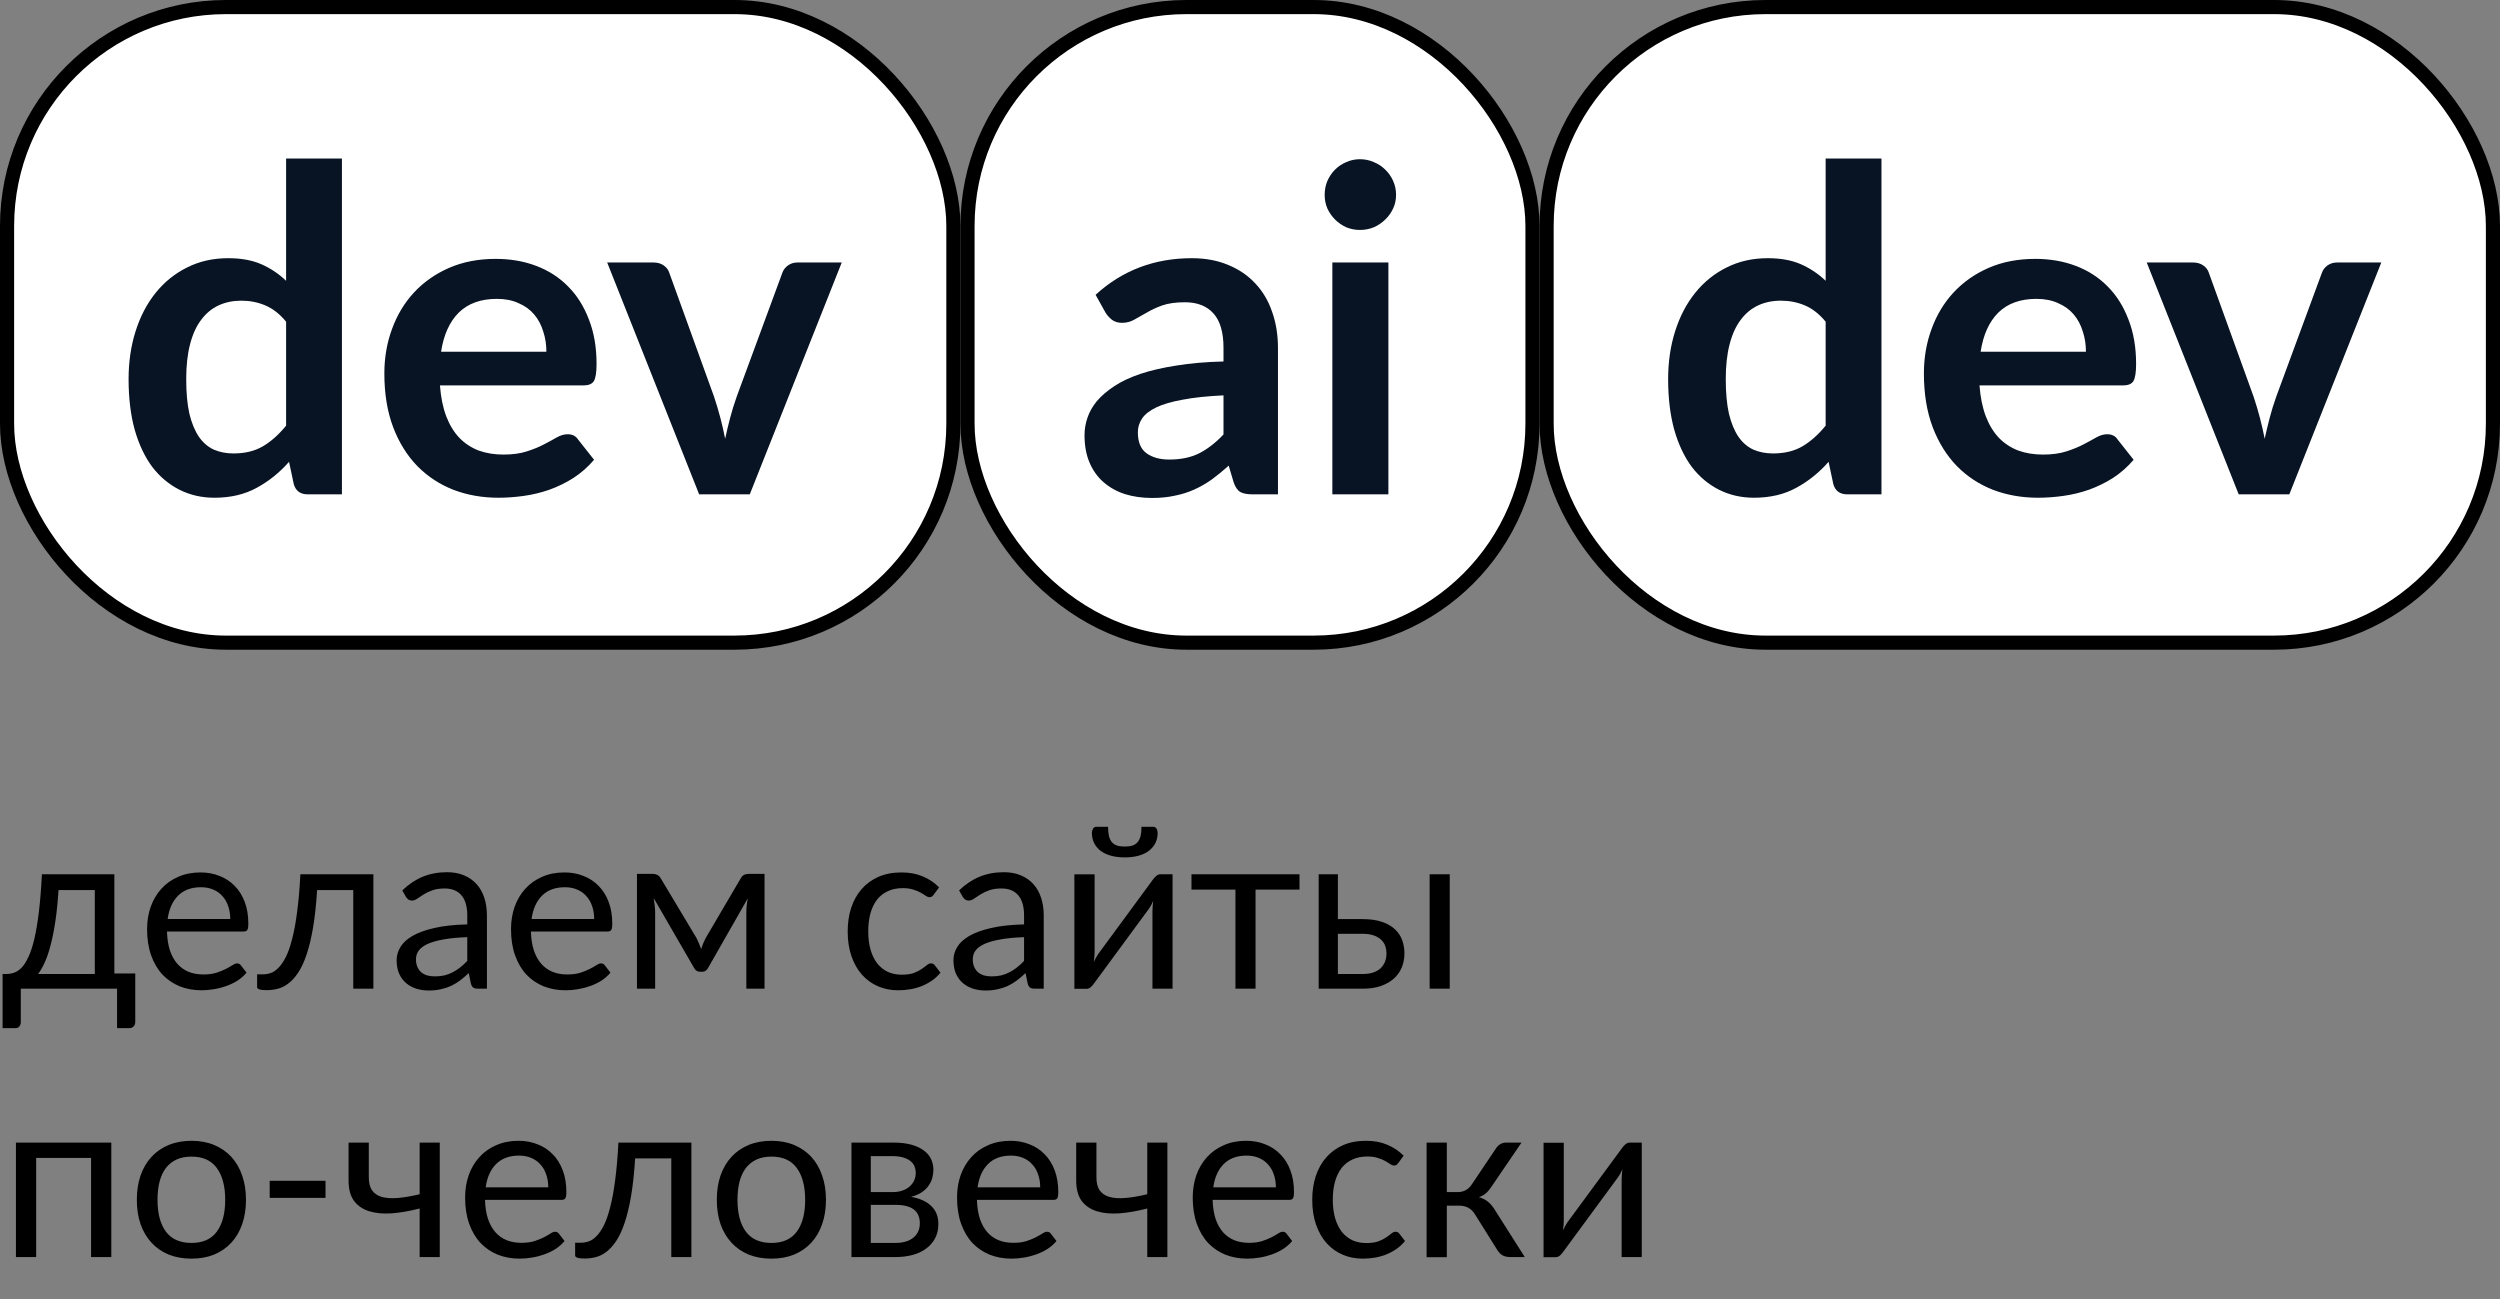 <svg width="177" height="92" viewBox="0 0 177 92" fill="none" xmlns="http://www.w3.org/2000/svg">
<rect x="0" y="0" width="177" height="92" fill="#808080" stroke="none"/>
<rect x="0.5" y="0.5" width="67" height="45" rx="15.5" fill="white"/>
<path d="M20.256 22.776C19.808 22.232 19.317 21.848 18.784 21.624C18.261 21.4 17.696 21.288 17.088 21.288C16.491 21.288 15.952 21.4 15.472 21.624C14.992 21.848 14.581 22.189 14.24 22.648C13.899 23.096 13.637 23.672 13.456 24.376C13.275 25.069 13.184 25.891 13.184 26.84C13.184 27.8 13.259 28.616 13.408 29.288C13.568 29.949 13.792 30.493 14.08 30.92C14.368 31.336 14.72 31.64 15.136 31.832C15.552 32.013 16.016 32.104 16.528 32.104C17.349 32.104 18.048 31.933 18.624 31.592C19.2 31.251 19.744 30.765 20.256 30.136V22.776ZM24.208 11.224V35H21.792C21.269 35 20.939 34.76 20.8 34.28L20.464 32.696C19.803 33.453 19.04 34.067 18.176 34.536C17.323 35.005 16.325 35.24 15.184 35.24C14.288 35.24 13.467 35.053 12.72 34.68C11.973 34.307 11.328 33.768 10.784 33.064C10.251 32.349 9.835 31.469 9.536 30.424C9.248 29.379 9.104 28.184 9.104 26.84C9.104 25.624 9.269 24.493 9.6 23.448C9.931 22.403 10.405 21.496 11.024 20.728C11.643 19.96 12.384 19.363 13.248 18.936C14.112 18.499 15.083 18.28 16.16 18.28C17.077 18.28 17.861 18.424 18.512 18.712C19.163 19 19.744 19.389 20.256 19.88V11.224H24.208ZM38.684 24.904C38.684 24.392 38.61 23.912 38.46 23.464C38.322 23.005 38.108 22.605 37.82 22.264C37.532 21.923 37.164 21.656 36.716 21.464C36.279 21.261 35.767 21.16 35.18 21.16C34.039 21.16 33.138 21.485 32.476 22.136C31.826 22.787 31.41 23.709 31.228 24.904H38.684ZM31.148 27.288C31.212 28.131 31.362 28.861 31.596 29.48C31.831 30.088 32.14 30.595 32.524 31C32.908 31.395 33.362 31.693 33.884 31.896C34.418 32.088 35.004 32.184 35.644 32.184C36.284 32.184 36.834 32.109 37.292 31.96C37.762 31.811 38.167 31.645 38.508 31.464C38.86 31.283 39.164 31.117 39.42 30.968C39.687 30.819 39.943 30.744 40.188 30.744C40.519 30.744 40.764 30.867 40.924 31.112L42.06 32.552C41.623 33.064 41.132 33.496 40.588 33.848C40.044 34.189 39.474 34.467 38.876 34.68C38.29 34.883 37.687 35.027 37.068 35.112C36.46 35.197 35.868 35.24 35.292 35.24C34.151 35.24 33.09 35.053 32.108 34.68C31.127 34.296 30.274 33.736 29.548 33C28.823 32.253 28.252 31.336 27.836 30.248C27.42 29.149 27.212 27.88 27.212 26.44C27.212 25.32 27.394 24.269 27.756 23.288C28.119 22.296 28.636 21.437 29.308 20.712C29.991 19.976 30.818 19.395 31.788 18.968C32.77 18.541 33.874 18.328 35.1 18.328C36.135 18.328 37.09 18.493 37.964 18.824C38.839 19.155 39.591 19.64 40.22 20.28C40.85 20.909 41.34 21.688 41.692 22.616C42.055 23.533 42.236 24.584 42.236 25.768C42.236 26.365 42.172 26.771 42.044 26.984C41.916 27.187 41.671 27.288 41.308 27.288H31.148ZM59.596 18.584L53.084 35H49.5L42.988 18.584H46.252C46.55 18.584 46.796 18.653 46.988 18.792C47.19 18.931 47.324 19.107 47.388 19.32L50.556 28.088C50.726 28.6 50.876 29.101 51.004 29.592C51.132 30.083 51.244 30.573 51.34 31.064C51.446 30.573 51.564 30.083 51.692 29.592C51.82 29.101 51.974 28.6 52.156 28.088L55.388 19.32C55.462 19.107 55.596 18.931 55.788 18.792C55.98 18.653 56.209 18.584 56.476 18.584H59.596Z" fill="#081423"/>
<rect x="0.5" y="0.5" width="67" height="45" rx="15.5" stroke="black"/>
<rect x="68.5" y="0.5" width="40" height="45" rx="15.5" fill="white"/>
<path d="M86.624 27.992C85.483 28.045 84.523 28.147 83.744 28.296C82.965 28.435 82.341 28.616 81.872 28.84C81.403 29.064 81.067 29.325 80.864 29.624C80.661 29.923 80.56 30.248 80.56 30.6C80.56 31.293 80.763 31.789 81.168 32.088C81.584 32.387 82.123 32.536 82.784 32.536C83.595 32.536 84.293 32.392 84.88 32.104C85.477 31.805 86.059 31.357 86.624 30.76V27.992ZM77.568 20.872C79.456 19.144 81.728 18.28 84.384 18.28C85.344 18.28 86.203 18.44 86.96 18.76C87.717 19.069 88.357 19.507 88.88 20.072C89.403 20.627 89.797 21.293 90.064 22.072C90.341 22.851 90.48 23.704 90.48 24.632V35H88.688C88.315 35 88.027 34.947 87.824 34.84C87.621 34.723 87.461 34.493 87.344 34.152L86.992 32.968C86.576 33.341 86.171 33.672 85.776 33.96C85.381 34.237 84.971 34.472 84.544 34.664C84.117 34.856 83.659 35 83.168 35.096C82.688 35.203 82.155 35.256 81.568 35.256C80.875 35.256 80.235 35.165 79.648 34.984C79.061 34.792 78.555 34.509 78.128 34.136C77.701 33.763 77.371 33.299 77.136 32.744C76.901 32.189 76.784 31.544 76.784 30.808C76.784 30.392 76.853 29.981 76.992 29.576C77.131 29.16 77.355 28.765 77.664 28.392C77.984 28.019 78.395 27.667 78.896 27.336C79.397 27.005 80.011 26.717 80.736 26.472C81.472 26.227 82.325 26.029 83.296 25.88C84.267 25.72 85.376 25.624 86.624 25.592V24.632C86.624 23.533 86.389 22.723 85.92 22.2C85.451 21.667 84.773 21.4 83.888 21.4C83.248 21.4 82.715 21.475 82.288 21.624C81.872 21.773 81.504 21.944 81.184 22.136C80.864 22.317 80.571 22.483 80.304 22.632C80.048 22.781 79.76 22.856 79.44 22.856C79.163 22.856 78.928 22.787 78.736 22.648C78.544 22.499 78.389 22.328 78.272 22.136L77.568 20.872ZM98.298 18.584V35H94.33V18.584H98.298ZM98.842 13.8C98.842 14.141 98.773 14.461 98.634 14.76C98.495 15.059 98.309 15.32 98.074 15.544C97.85 15.768 97.583 15.949 97.274 16.088C96.965 16.216 96.634 16.28 96.282 16.28C95.941 16.28 95.615 16.216 95.306 16.088C95.007 15.949 94.746 15.768 94.522 15.544C94.298 15.32 94.117 15.059 93.978 14.76C93.85 14.461 93.786 14.141 93.786 13.8C93.786 13.448 93.85 13.117 93.978 12.808C94.117 12.499 94.298 12.232 94.522 12.008C94.746 11.784 95.007 11.608 95.306 11.48C95.615 11.341 95.941 11.272 96.282 11.272C96.634 11.272 96.965 11.341 97.274 11.48C97.583 11.608 97.85 11.784 98.074 12.008C98.309 12.232 98.495 12.499 98.634 12.808C98.773 13.117 98.842 13.448 98.842 13.8Z" fill="#081423"/>
<rect x="68.5" y="0.5" width="40" height="45" rx="15.5" stroke="black"/>
<rect x="109.5" y="0.5" width="67" height="45" rx="15.5" fill="white"/>
<path d="M129.256 22.776C128.808 22.232 128.317 21.848 127.784 21.624C127.261 21.4 126.696 21.288 126.088 21.288C125.491 21.288 124.952 21.4 124.472 21.624C123.992 21.848 123.581 22.189 123.24 22.648C122.899 23.096 122.637 23.672 122.456 24.376C122.275 25.069 122.184 25.891 122.184 26.84C122.184 27.8 122.259 28.616 122.408 29.288C122.568 29.949 122.792 30.493 123.08 30.92C123.368 31.336 123.72 31.64 124.136 31.832C124.552 32.013 125.016 32.104 125.528 32.104C126.349 32.104 127.048 31.933 127.624 31.592C128.2 31.251 128.744 30.765 129.256 30.136V22.776ZM133.208 11.224V35H130.792C130.269 35 129.939 34.76 129.8 34.28L129.464 32.696C128.803 33.453 128.04 34.067 127.176 34.536C126.323 35.005 125.325 35.24 124.184 35.24C123.288 35.24 122.467 35.053 121.72 34.68C120.973 34.307 120.328 33.768 119.784 33.064C119.251 32.349 118.835 31.469 118.536 30.424C118.248 29.379 118.104 28.184 118.104 26.84C118.104 25.624 118.269 24.493 118.6 23.448C118.931 22.403 119.405 21.496 120.024 20.728C120.643 19.96 121.384 19.363 122.248 18.936C123.112 18.499 124.083 18.28 125.16 18.28C126.077 18.28 126.861 18.424 127.512 18.712C128.163 19 128.744 19.389 129.256 19.88V11.224H133.208ZM147.684 24.904C147.684 24.392 147.61 23.912 147.46 23.464C147.322 23.005 147.108 22.605 146.82 22.264C146.532 21.923 146.164 21.656 145.716 21.464C145.279 21.261 144.767 21.16 144.18 21.16C143.039 21.16 142.138 21.485 141.476 22.136C140.826 22.787 140.41 23.709 140.228 24.904H147.684ZM140.148 27.288C140.212 28.131 140.362 28.861 140.596 29.48C140.831 30.088 141.14 30.595 141.524 31C141.908 31.395 142.362 31.693 142.884 31.896C143.418 32.088 144.004 32.184 144.644 32.184C145.284 32.184 145.834 32.109 146.292 31.96C146.762 31.811 147.167 31.645 147.508 31.464C147.86 31.283 148.164 31.117 148.42 30.968C148.687 30.819 148.943 30.744 149.188 30.744C149.519 30.744 149.764 30.867 149.924 31.112L151.06 32.552C150.623 33.064 150.132 33.496 149.588 33.848C149.044 34.189 148.474 34.467 147.876 34.68C147.29 34.883 146.687 35.027 146.068 35.112C145.46 35.197 144.868 35.24 144.292 35.24C143.151 35.24 142.09 35.053 141.108 34.68C140.127 34.296 139.274 33.736 138.548 33C137.823 32.253 137.252 31.336 136.836 30.248C136.42 29.149 136.212 27.88 136.212 26.44C136.212 25.32 136.394 24.269 136.756 23.288C137.119 22.296 137.636 21.437 138.308 20.712C138.991 19.976 139.818 19.395 140.788 18.968C141.77 18.541 142.874 18.328 144.1 18.328C145.135 18.328 146.09 18.493 146.964 18.824C147.839 19.155 148.591 19.64 149.22 20.28C149.85 20.909 150.34 21.688 150.692 22.616C151.055 23.533 151.236 24.584 151.236 25.768C151.236 26.365 151.172 26.771 151.044 26.984C150.916 27.187 150.671 27.288 150.308 27.288H140.148ZM168.596 18.584L162.084 35H158.5L151.988 18.584H155.252C155.55 18.584 155.796 18.653 155.988 18.792C156.19 18.931 156.324 19.107 156.388 19.32L159.556 28.088C159.726 28.6 159.876 29.101 160.004 29.592C160.132 30.083 160.244 30.573 160.34 31.064C160.446 30.573 160.564 30.083 160.692 29.592C160.82 29.101 160.974 28.6 161.156 28.088L164.388 19.32C164.462 19.107 164.596 18.931 164.788 18.792C164.98 18.653 165.209 18.584 165.476 18.584H168.596Z" fill="#081423"/>
<rect x="109.5" y="0.5" width="67" height="45" rx="15.5" stroke="black"/>
<path d="M6.712 68.96V63.016H4.144C4.091 63.848 4.016 64.584 3.92 65.224C3.824 65.864 3.712 66.427 3.584 66.912C3.461 67.392 3.323 67.8 3.168 68.136C3.019 68.472 2.861 68.747 2.696 68.96H6.712ZM9.576 68.92V72.352C9.576 72.491 9.536 72.597 9.456 72.672C9.381 72.752 9.283 72.792 9.16 72.792H8.288V70H1.472V72.384C1.472 72.485 1.44 72.579 1.376 72.664C1.317 72.749 1.219 72.792 1.08 72.792H0.184V68.96H0.448C0.635 68.96 0.819 68.928 1 68.864C1.187 68.8 1.365 68.68 1.536 68.504C1.707 68.323 1.867 68.069 2.016 67.744C2.171 67.419 2.309 66.995 2.432 66.472C2.555 65.949 2.661 65.315 2.752 64.568C2.843 63.816 2.915 62.925 2.968 61.896H8.096V68.92H9.576ZM16.302 65.064C16.302 64.733 16.254 64.432 16.158 64.16C16.067 63.883 15.931 63.645 15.75 63.448C15.574 63.245 15.358 63.091 15.102 62.984C14.846 62.872 14.555 62.816 14.23 62.816C13.547 62.816 13.006 63.016 12.606 63.416C12.211 63.811 11.966 64.36 11.87 65.064H16.302ZM17.454 68.864C17.278 69.077 17.067 69.264 16.822 69.424C16.577 69.579 16.313 69.707 16.03 69.808C15.753 69.909 15.465 69.984 15.166 70.032C14.867 70.085 14.571 70.112 14.278 70.112C13.718 70.112 13.201 70.019 12.726 69.832C12.257 69.64 11.849 69.363 11.502 69C11.161 68.632 10.894 68.179 10.702 67.64C10.51 67.101 10.414 66.483 10.414 65.784C10.414 65.219 10.499 64.691 10.67 64.2C10.846 63.709 11.097 63.285 11.422 62.928C11.747 62.565 12.145 62.283 12.614 62.08C13.083 61.872 13.611 61.768 14.198 61.768C14.683 61.768 15.131 61.851 15.542 62.016C15.958 62.176 16.315 62.411 16.614 62.72C16.918 63.024 17.155 63.403 17.326 63.856C17.497 64.304 17.582 64.816 17.582 65.392C17.582 65.616 17.558 65.765 17.51 65.84C17.462 65.915 17.371 65.952 17.238 65.952H11.822C11.838 66.464 11.907 66.909 12.03 67.288C12.158 67.667 12.334 67.984 12.558 68.24C12.782 68.491 13.049 68.68 13.358 68.808C13.667 68.931 14.014 68.992 14.398 68.992C14.755 68.992 15.062 68.952 15.318 68.872C15.579 68.787 15.803 68.696 15.99 68.6C16.177 68.504 16.331 68.416 16.454 68.336C16.582 68.251 16.691 68.208 16.782 68.208C16.899 68.208 16.99 68.253 17.054 68.344L17.454 68.864ZM26.435 70H25.011V63.016H22.451C22.387 64.045 22.291 64.936 22.163 65.688C22.035 66.435 21.881 67.072 21.699 67.6C21.523 68.123 21.323 68.549 21.099 68.88C20.881 69.205 20.648 69.459 20.403 69.64C20.163 69.821 19.913 69.944 19.651 70.008C19.395 70.072 19.139 70.104 18.883 70.104C18.43 70.104 18.203 70.032 18.203 69.888V68.984H18.619C18.8 68.984 18.985 68.952 19.171 68.888C19.358 68.824 19.539 68.701 19.715 68.52C19.896 68.339 20.07 68.085 20.235 67.76C20.401 67.429 20.55 67.003 20.683 66.48C20.822 65.952 20.939 65.315 21.035 64.568C21.137 63.816 21.214 62.925 21.267 61.896H26.435V70ZM33.083 66.352C32.426 66.373 31.866 66.427 31.402 66.512C30.944 66.592 30.568 66.699 30.274 66.832C29.986 66.965 29.776 67.123 29.642 67.304C29.515 67.485 29.451 67.688 29.451 67.912C29.451 68.125 29.485 68.309 29.555 68.464C29.624 68.619 29.717 68.747 29.834 68.848C29.957 68.944 30.099 69.016 30.259 69.064C30.424 69.107 30.6 69.128 30.787 69.128C31.037 69.128 31.267 69.104 31.474 69.056C31.683 69.003 31.877 68.928 32.059 68.832C32.245 68.736 32.421 68.621 32.587 68.488C32.757 68.355 32.922 68.203 33.083 68.032V66.352ZM28.483 63.04C28.93 62.608 29.413 62.285 29.93 62.072C30.448 61.859 31.021 61.752 31.651 61.752C32.104 61.752 32.507 61.827 32.858 61.976C33.211 62.125 33.507 62.333 33.746 62.6C33.986 62.867 34.168 63.189 34.291 63.568C34.413 63.947 34.474 64.363 34.474 64.816V70H33.843C33.704 70 33.597 69.979 33.523 69.936C33.448 69.888 33.389 69.797 33.346 69.664L33.187 68.896C32.973 69.093 32.765 69.269 32.562 69.424C32.36 69.573 32.147 69.701 31.922 69.808C31.698 69.909 31.459 69.987 31.203 70.04C30.952 70.099 30.672 70.128 30.363 70.128C30.048 70.128 29.752 70.085 29.474 70C29.197 69.909 28.954 69.776 28.747 69.6C28.544 69.424 28.381 69.203 28.259 68.936C28.141 68.664 28.082 68.344 28.082 67.976C28.082 67.656 28.171 67.349 28.346 67.056C28.523 66.757 28.808 66.493 29.203 66.264C29.597 66.035 30.112 65.848 30.747 65.704C31.381 65.555 32.16 65.469 33.083 65.448V64.816C33.083 64.187 32.947 63.712 32.675 63.392C32.403 63.067 32.005 62.904 31.483 62.904C31.131 62.904 30.834 62.949 30.595 63.04C30.36 63.125 30.154 63.224 29.979 63.336C29.808 63.443 29.659 63.541 29.53 63.632C29.408 63.717 29.285 63.76 29.163 63.76C29.067 63.76 28.984 63.736 28.915 63.688C28.845 63.635 28.787 63.571 28.738 63.496L28.483 63.04ZM42.068 65.064C42.068 64.733 42.02 64.432 41.924 64.16C41.833 63.883 41.697 63.645 41.516 63.448C41.34 63.245 41.124 63.091 40.868 62.984C40.612 62.872 40.321 62.816 39.996 62.816C39.313 62.816 38.772 63.016 38.372 63.416C37.977 63.811 37.732 64.36 37.636 65.064H42.068ZM43.22 68.864C43.044 69.077 42.833 69.264 42.588 69.424C42.342 69.579 42.078 69.707 41.796 69.808C41.518 69.909 41.23 69.984 40.932 70.032C40.633 70.085 40.337 70.112 40.044 70.112C39.484 70.112 38.966 70.019 38.492 69.832C38.022 69.64 37.614 69.363 37.268 69C36.926 68.632 36.66 68.179 36.468 67.64C36.276 67.101 36.18 66.483 36.18 65.784C36.18 65.219 36.265 64.691 36.436 64.2C36.612 63.709 36.862 63.285 37.188 62.928C37.513 62.565 37.91 62.283 38.38 62.08C38.849 61.872 39.377 61.768 39.964 61.768C40.449 61.768 40.897 61.851 41.308 62.016C41.724 62.176 42.081 62.411 42.38 62.72C42.684 63.024 42.921 63.403 43.092 63.856C43.262 64.304 43.348 64.816 43.348 65.392C43.348 65.616 43.324 65.765 43.276 65.84C43.228 65.915 43.137 65.952 43.004 65.952H37.588C37.604 66.464 37.673 66.909 37.796 67.288C37.924 67.667 38.1 67.984 38.324 68.24C38.548 68.491 38.814 68.68 39.124 68.808C39.433 68.931 39.78 68.992 40.164 68.992C40.521 68.992 40.828 68.952 41.084 68.872C41.345 68.787 41.569 68.696 41.756 68.6C41.942 68.504 42.097 68.416 42.22 68.336C42.348 68.251 42.457 68.208 42.548 68.208C42.665 68.208 42.756 68.253 42.82 68.344L43.22 68.864ZM54.129 61.872V70H52.841V64.616C52.841 64.467 52.849 64.301 52.865 64.12C52.886 63.933 52.913 63.76 52.945 63.6L50.129 68.536C50.086 68.616 50.03 68.68 49.961 68.728C49.891 68.776 49.811 68.8 49.721 68.8H49.561C49.47 68.8 49.387 68.776 49.313 68.728C49.243 68.68 49.187 68.616 49.145 68.536L46.281 63.584C46.307 63.744 46.331 63.92 46.353 64.112C46.374 64.299 46.385 64.467 46.385 64.616V70H45.097V61.872H46.241C46.342 61.872 46.441 61.896 46.537 61.944C46.633 61.987 46.715 62.069 46.785 62.192L49.313 66.416C49.435 66.661 49.545 66.92 49.641 67.192C49.731 66.909 49.838 66.651 49.961 66.416L52.441 62.192C52.51 62.064 52.593 61.979 52.689 61.936C52.785 61.893 52.883 61.872 52.985 61.872H54.129ZM66.112 63.336C66.069 63.395 66.026 63.44 65.984 63.472C65.941 63.504 65.882 63.52 65.808 63.52C65.728 63.52 65.64 63.488 65.544 63.424C65.448 63.355 65.328 63.28 65.184 63.2C65.045 63.12 64.872 63.048 64.664 62.984C64.461 62.915 64.21 62.88 63.912 62.88C63.512 62.88 63.16 62.952 62.856 63.096C62.552 63.235 62.296 63.437 62.088 63.704C61.885 63.971 61.73 64.293 61.624 64.672C61.522 65.051 61.472 65.475 61.472 65.944C61.472 66.435 61.528 66.872 61.64 67.256C61.752 67.635 61.909 67.955 62.112 68.216C62.32 68.472 62.568 68.669 62.856 68.808C63.149 68.941 63.477 69.008 63.84 69.008C64.186 69.008 64.472 68.968 64.696 68.888C64.92 68.803 65.104 68.709 65.248 68.608C65.397 68.507 65.52 68.416 65.616 68.336C65.717 68.251 65.816 68.208 65.912 68.208C66.029 68.208 66.12 68.253 66.184 68.344L66.584 68.864C66.408 69.083 66.208 69.269 65.984 69.424C65.76 69.579 65.517 69.709 65.256 69.816C65 69.917 64.73 69.992 64.448 70.04C64.165 70.088 63.877 70.112 63.584 70.112C63.077 70.112 62.605 70.019 62.168 69.832C61.736 69.645 61.36 69.376 61.04 69.024C60.72 68.667 60.469 68.229 60.288 67.712C60.106 67.195 60.016 66.605 60.016 65.944C60.016 65.341 60.098 64.784 60.264 64.272C60.434 63.76 60.68 63.32 61 62.952C61.325 62.579 61.722 62.288 62.192 62.08C62.666 61.872 63.21 61.768 63.824 61.768C64.394 61.768 64.896 61.861 65.328 62.048C65.765 62.229 66.152 62.488 66.488 62.824L66.112 63.336ZM72.504 66.352C71.848 66.373 71.288 66.427 70.824 66.512C70.366 66.592 69.99 66.699 69.696 66.832C69.408 66.965 69.198 67.123 69.064 67.304C68.936 67.485 68.872 67.688 68.872 67.912C68.872 68.125 68.907 68.309 68.976 68.464C69.046 68.619 69.139 68.747 69.256 68.848C69.379 68.944 69.52 69.016 69.68 69.064C69.846 69.107 70.022 69.128 70.208 69.128C70.459 69.128 70.688 69.104 70.896 69.056C71.104 69.003 71.299 68.928 71.48 68.832C71.667 68.736 71.843 68.621 72.008 68.488C72.179 68.355 72.344 68.203 72.504 68.032V66.352ZM67.904 63.04C68.352 62.608 68.835 62.285 69.352 62.072C69.87 61.859 70.443 61.752 71.072 61.752C71.526 61.752 71.928 61.827 72.28 61.976C72.632 62.125 72.928 62.333 73.168 62.6C73.408 62.867 73.59 63.189 73.712 63.568C73.835 63.947 73.896 64.363 73.896 64.816V70H73.264C73.126 70 73.019 69.979 72.944 69.936C72.87 69.888 72.811 69.797 72.768 69.664L72.608 68.896C72.395 69.093 72.187 69.269 71.984 69.424C71.782 69.573 71.568 69.701 71.344 69.808C71.12 69.909 70.88 69.987 70.624 70.04C70.374 70.099 70.094 70.128 69.784 70.128C69.47 70.128 69.174 70.085 68.896 70C68.619 69.909 68.376 69.776 68.168 69.6C67.966 69.424 67.803 69.203 67.68 68.936C67.563 68.664 67.504 68.344 67.504 67.976C67.504 67.656 67.592 67.349 67.768 67.056C67.944 66.757 68.23 66.493 68.624 66.264C69.019 66.035 69.534 65.848 70.168 65.704C70.803 65.555 71.582 65.469 72.504 65.448V64.816C72.504 64.187 72.368 63.712 72.096 63.392C71.824 63.067 71.427 62.904 70.904 62.904C70.552 62.904 70.256 62.949 70.016 63.04C69.782 63.125 69.576 63.224 69.4 63.336C69.23 63.443 69.08 63.541 68.952 63.632C68.83 63.717 68.707 63.76 68.584 63.76C68.488 63.76 68.406 63.736 68.336 63.688C68.267 63.635 68.208 63.571 68.16 63.496L67.904 63.04ZM83.017 61.896V70H81.594V64.496C81.594 64.389 81.599 64.275 81.609 64.152C81.62 64.029 81.633 63.907 81.65 63.784C81.602 63.891 81.553 63.989 81.505 64.08C81.457 64.171 81.407 64.253 81.353 64.328L77.442 69.648C77.383 69.733 77.308 69.816 77.218 69.896C77.132 69.971 77.036 70.008 76.93 70.008H76.066V61.904H77.498V67.408C77.498 67.509 77.492 67.621 77.481 67.744C77.471 67.861 77.457 67.981 77.442 68.104C77.49 68.003 77.537 67.909 77.585 67.824C77.633 67.733 77.681 67.651 77.73 67.576L81.641 62.256C81.7 62.171 81.775 62.091 81.865 62.016C81.956 61.936 82.055 61.896 82.162 61.896H83.017ZM79.633 59.936C79.852 59.936 80.036 59.912 80.186 59.864C80.335 59.811 80.455 59.728 80.546 59.616C80.641 59.504 80.711 59.36 80.754 59.184C80.796 59.008 80.817 58.792 80.817 58.536H81.65C81.751 58.536 81.828 58.581 81.882 58.672C81.935 58.763 81.962 58.861 81.962 58.968C81.962 59.235 81.908 59.475 81.802 59.688C81.695 59.901 81.54 60.085 81.338 60.24C81.14 60.389 80.897 60.504 80.609 60.584C80.322 60.664 79.996 60.704 79.633 60.704C79.271 60.704 78.945 60.664 78.657 60.584C78.37 60.504 78.124 60.389 77.921 60.24C77.724 60.085 77.572 59.901 77.466 59.688C77.359 59.475 77.305 59.235 77.305 58.968C77.305 58.861 77.332 58.763 77.385 58.672C77.439 58.581 77.516 58.536 77.618 58.536H78.45C78.45 58.792 78.471 59.008 78.513 59.184C78.556 59.36 78.623 59.504 78.713 59.616C78.809 59.728 78.932 59.811 79.082 59.864C79.231 59.912 79.415 59.936 79.633 59.936ZM92.005 62.984H88.893V70H87.469V62.984H84.357V61.896H92.005V62.984ZM96.474 68.96C96.762 68.96 97.01 68.925 97.218 68.856C97.432 68.781 97.608 68.68 97.746 68.552C97.885 68.419 97.989 68.264 98.058 68.088C98.128 67.912 98.162 67.72 98.162 67.512C98.162 67.32 98.133 67.141 98.074 66.976C98.016 66.805 97.917 66.656 97.778 66.528C97.645 66.4 97.469 66.299 97.25 66.224C97.032 66.149 96.765 66.112 96.45 66.112H94.722V68.96H96.474ZM96.45 65.072C97.01 65.072 97.48 65.139 97.858 65.272C98.242 65.405 98.549 65.584 98.778 65.808C99.013 66.032 99.181 66.291 99.282 66.584C99.384 66.877 99.434 67.181 99.434 67.496C99.434 67.859 99.37 68.195 99.242 68.504C99.114 68.808 98.925 69.072 98.674 69.296C98.424 69.515 98.114 69.688 97.746 69.816C97.378 69.939 96.954 70 96.474 70H93.362V61.896H94.722V65.072H96.45ZM102.642 61.896V70H101.218V61.896H102.642ZM7.88 89H6.448V81.984H2.56V89H1.128V80.896H7.88V89ZM13.56 80.768C14.152 80.768 14.685 80.867 15.16 81.064C15.634 81.261 16.04 81.541 16.376 81.904C16.712 82.267 16.968 82.707 17.144 83.224C17.325 83.736 17.416 84.309 17.416 84.944C17.416 85.584 17.325 86.16 17.144 86.672C16.968 87.184 16.712 87.621 16.376 87.984C16.04 88.347 15.634 88.627 15.16 88.824C14.685 89.016 14.152 89.112 13.56 89.112C12.962 89.112 12.424 89.016 11.944 88.824C11.469 88.627 11.064 88.347 10.728 87.984C10.392 87.621 10.133 87.184 9.952 86.672C9.776 86.16 9.688 85.584 9.688 84.944C9.688 84.309 9.776 83.736 9.952 83.224C10.133 82.707 10.392 82.267 10.728 81.904C11.064 81.541 11.469 81.261 11.944 81.064C12.424 80.867 12.962 80.768 13.56 80.768ZM13.56 88C14.36 88 14.957 87.733 15.352 87.2C15.746 86.661 15.944 85.912 15.944 84.952C15.944 83.987 15.746 83.235 15.352 82.696C14.957 82.157 14.36 81.888 13.56 81.888C13.154 81.888 12.8 81.957 12.496 82.096C12.197 82.235 11.946 82.435 11.744 82.696C11.546 82.957 11.397 83.28 11.296 83.664C11.2 84.043 11.152 84.472 11.152 84.952C11.152 85.912 11.349 86.661 11.744 87.2C12.144 87.733 12.749 88 13.56 88ZM19.094 83.6H23.046V84.808H19.094V83.6ZM31.135 80.896V89H29.711V85.56C29.018 85.741 28.365 85.856 27.751 85.904C27.143 85.947 26.61 85.899 26.151 85.76C25.698 85.621 25.338 85.379 25.071 85.032C24.81 84.68 24.679 84.195 24.679 83.576V80.896H26.111V83.36C26.111 83.749 26.189 84.056 26.343 84.28C26.503 84.504 26.735 84.659 27.039 84.744C27.343 84.829 27.719 84.853 28.167 84.816C28.615 84.779 29.13 84.691 29.711 84.552V80.896H31.135ZM38.818 84.064C38.818 83.733 38.77 83.432 38.674 83.16C38.583 82.883 38.447 82.645 38.266 82.448C38.09 82.245 37.874 82.091 37.618 81.984C37.362 81.872 37.071 81.816 36.746 81.816C36.063 81.816 35.522 82.016 35.122 82.416C34.727 82.811 34.482 83.36 34.386 84.064H38.818ZM39.97 87.864C39.794 88.077 39.583 88.264 39.338 88.424C39.092 88.579 38.828 88.707 38.546 88.808C38.268 88.909 37.98 88.984 37.682 89.032C37.383 89.085 37.087 89.112 36.794 89.112C36.234 89.112 35.716 89.019 35.242 88.832C34.772 88.64 34.364 88.363 34.018 88C33.676 87.632 33.41 87.179 33.218 86.64C33.026 86.101 32.93 85.483 32.93 84.784C32.93 84.219 33.015 83.691 33.186 83.2C33.362 82.709 33.612 82.285 33.938 81.928C34.263 81.565 34.66 81.283 35.13 81.08C35.599 80.872 36.127 80.768 36.714 80.768C37.199 80.768 37.647 80.851 38.058 81.016C38.474 81.176 38.831 81.411 39.13 81.72C39.434 82.024 39.671 82.403 39.842 82.856C40.012 83.304 40.098 83.816 40.098 84.392C40.098 84.616 40.074 84.765 40.026 84.84C39.978 84.915 39.887 84.952 39.754 84.952H34.338C34.354 85.464 34.423 85.909 34.546 86.288C34.674 86.667 34.85 86.984 35.074 87.24C35.298 87.491 35.564 87.68 35.874 87.808C36.183 87.931 36.53 87.992 36.914 87.992C37.271 87.992 37.578 87.952 37.834 87.872C38.095 87.787 38.319 87.696 38.506 87.6C38.692 87.504 38.847 87.416 38.97 87.336C39.098 87.251 39.207 87.208 39.298 87.208C39.415 87.208 39.506 87.253 39.57 87.344L39.97 87.864ZM48.951 89H47.527V82.016H44.967C44.903 83.045 44.807 83.936 44.679 84.688C44.551 85.435 44.396 86.072 44.215 86.6C44.039 87.123 43.839 87.549 43.615 87.88C43.396 88.205 43.164 88.459 42.919 88.64C42.679 88.821 42.428 88.944 42.167 89.008C41.911 89.072 41.655 89.104 41.399 89.104C40.945 89.104 40.719 89.032 40.719 88.888V87.984H41.135C41.316 87.984 41.5 87.952 41.687 87.888C41.873 87.824 42.055 87.701 42.231 87.52C42.412 87.339 42.585 87.085 42.751 86.76C42.916 86.429 43.065 86.003 43.199 85.48C43.337 84.952 43.455 84.315 43.551 83.568C43.652 82.816 43.729 81.925 43.783 80.896H48.951V89ZM54.622 80.768C55.214 80.768 55.748 80.867 56.222 81.064C56.697 81.261 57.102 81.541 57.438 81.904C57.774 82.267 58.03 82.707 58.206 83.224C58.388 83.736 58.478 84.309 58.478 84.944C58.478 85.584 58.388 86.16 58.206 86.672C58.03 87.184 57.774 87.621 57.438 87.984C57.102 88.347 56.697 88.627 56.222 88.824C55.748 89.016 55.214 89.112 54.622 89.112C54.025 89.112 53.486 89.016 53.006 88.824C52.532 88.627 52.126 88.347 51.79 87.984C51.454 87.621 51.196 87.184 51.014 86.672C50.838 86.16 50.75 85.584 50.75 84.944C50.75 84.309 50.838 83.736 51.014 83.224C51.196 82.707 51.454 82.267 51.79 81.904C52.126 81.541 52.532 81.261 53.006 81.064C53.486 80.867 54.025 80.768 54.622 80.768ZM54.622 88C55.422 88 56.02 87.733 56.414 87.2C56.809 86.661 57.006 85.912 57.006 84.952C57.006 83.987 56.809 83.235 56.414 82.696C56.02 82.157 55.422 81.888 54.622 81.888C54.217 81.888 53.862 81.957 53.558 82.096C53.26 82.235 53.009 82.435 52.806 82.696C52.609 82.957 52.459 83.28 52.358 83.664C52.262 84.043 52.214 84.472 52.214 84.952C52.214 85.912 52.411 86.661 52.806 87.2C53.206 87.733 53.812 88 54.622 88ZM63.396 88C63.93 88 64.351 87.877 64.66 87.632C64.97 87.381 65.124 87.04 65.124 86.608C65.124 86.416 65.095 86.243 65.036 86.088C64.978 85.928 64.882 85.789 64.748 85.672C64.615 85.555 64.436 85.464 64.212 85.4C63.994 85.336 63.724 85.304 63.404 85.304H61.652V88H63.396ZM61.652 81.856V84.4H63.212C63.447 84.4 63.663 84.368 63.86 84.304C64.063 84.235 64.236 84.141 64.38 84.024C64.524 83.901 64.636 83.757 64.716 83.592C64.796 83.421 64.836 83.235 64.836 83.032C64.836 82.883 64.81 82.739 64.756 82.6C64.703 82.456 64.612 82.331 64.484 82.224C64.356 82.112 64.188 82.024 63.98 81.96C63.772 81.891 63.516 81.856 63.212 81.856H61.652ZM63.252 80.896C63.754 80.896 64.183 80.947 64.54 81.048C64.898 81.149 65.191 81.288 65.42 81.464C65.65 81.635 65.818 81.837 65.924 82.072C66.031 82.307 66.084 82.557 66.084 82.824C66.084 83 66.06 83.184 66.012 83.376C65.964 83.568 65.879 83.752 65.756 83.928C65.639 84.104 65.476 84.264 65.268 84.408C65.066 84.547 64.81 84.656 64.5 84.736C65.119 84.843 65.596 85.059 65.932 85.384C66.268 85.704 66.436 86.128 66.436 86.656C66.436 87.051 66.356 87.395 66.196 87.688C66.042 87.976 65.826 88.219 65.548 88.416C65.276 88.613 64.956 88.76 64.588 88.856C64.22 88.952 63.826 89 63.404 89H60.284V80.896H63.252ZM73.646 84.064C73.646 83.733 73.598 83.432 73.502 83.16C73.411 82.883 73.275 82.645 73.094 82.448C72.918 82.245 72.702 82.091 72.446 81.984C72.19 81.872 71.899 81.816 71.574 81.816C70.891 81.816 70.35 82.016 69.95 82.416C69.555 82.811 69.31 83.36 69.214 84.064H73.646ZM74.798 87.864C74.622 88.077 74.411 88.264 74.166 88.424C73.92 88.579 73.656 88.707 73.374 88.808C73.096 88.909 72.808 88.984 72.51 89.032C72.211 89.085 71.915 89.112 71.622 89.112C71.062 89.112 70.544 89.019 70.07 88.832C69.6 88.64 69.192 88.363 68.846 88C68.504 87.632 68.238 87.179 68.046 86.64C67.854 86.101 67.758 85.483 67.758 84.784C67.758 84.219 67.843 83.691 68.014 83.2C68.19 82.709 68.44 82.285 68.766 81.928C69.091 81.565 69.488 81.283 69.958 81.08C70.427 80.872 70.955 80.768 71.542 80.768C72.027 80.768 72.475 80.851 72.886 81.016C73.302 81.176 73.659 81.411 73.958 81.72C74.262 82.024 74.499 82.403 74.67 82.856C74.84 83.304 74.926 83.816 74.926 84.392C74.926 84.616 74.902 84.765 74.854 84.84C74.806 84.915 74.715 84.952 74.582 84.952H69.166C69.182 85.464 69.251 85.909 69.374 86.288C69.502 86.667 69.678 86.984 69.902 87.24C70.126 87.491 70.392 87.68 70.702 87.808C71.011 87.931 71.358 87.992 71.742 87.992C72.099 87.992 72.406 87.952 72.662 87.872C72.923 87.787 73.147 87.696 73.334 87.6C73.52 87.504 73.675 87.416 73.798 87.336C73.926 87.251 74.035 87.208 74.126 87.208C74.243 87.208 74.334 87.253 74.398 87.344L74.798 87.864ZM82.651 80.896V89H81.227V85.56C80.534 85.741 79.88 85.856 79.267 85.904C78.659 85.947 78.126 85.899 77.667 85.76C77.213 85.621 76.853 85.379 76.587 85.032C76.326 84.68 76.195 84.195 76.195 83.576V80.896H77.627V83.36C77.627 83.749 77.704 84.056 77.859 84.28C78.019 84.504 78.251 84.659 78.555 84.744C78.859 84.829 79.235 84.853 79.683 84.816C80.131 84.779 80.645 84.691 81.227 84.552V80.896H82.651ZM90.333 84.064C90.333 83.733 90.285 83.432 90.189 83.16C90.099 82.883 89.963 82.645 89.781 82.448C89.605 82.245 89.389 82.091 89.133 81.984C88.877 81.872 88.587 81.816 88.261 81.816C87.579 81.816 87.037 82.016 86.637 82.416C86.243 82.811 85.997 83.36 85.901 84.064H90.333ZM91.485 87.864C91.309 88.077 91.099 88.264 90.853 88.424C90.608 88.579 90.344 88.707 90.061 88.808C89.784 88.909 89.496 88.984 89.197 89.032C88.899 89.085 88.603 89.112 88.309 89.112C87.749 89.112 87.232 89.019 86.757 88.832C86.288 88.64 85.88 88.363 85.533 88C85.192 87.632 84.925 87.179 84.733 86.64C84.541 86.101 84.445 85.483 84.445 84.784C84.445 84.219 84.531 83.691 84.701 83.2C84.877 82.709 85.128 82.285 85.453 81.928C85.779 81.565 86.176 81.283 86.645 81.08C87.115 80.872 87.643 80.768 88.229 80.768C88.715 80.768 89.163 80.851 89.573 81.016C89.989 81.176 90.347 81.411 90.645 81.72C90.949 82.024 91.187 82.403 91.357 82.856C91.528 83.304 91.613 83.816 91.613 84.392C91.613 84.616 91.589 84.765 91.541 84.84C91.493 84.915 91.403 84.952 91.269 84.952H85.853C85.869 85.464 85.939 85.909 86.061 86.288C86.189 86.667 86.365 86.984 86.589 87.24C86.813 87.491 87.08 87.68 87.389 87.808C87.699 87.931 88.045 87.992 88.429 87.992C88.787 87.992 89.093 87.952 89.349 87.872C89.611 87.787 89.835 87.696 90.021 87.6C90.208 87.504 90.363 87.416 90.485 87.336C90.613 87.251 90.723 87.208 90.813 87.208C90.931 87.208 91.021 87.253 91.085 87.344L91.485 87.864ZM99.002 82.336C98.96 82.395 98.917 82.44 98.874 82.472C98.832 82.504 98.773 82.52 98.698 82.52C98.618 82.52 98.53 82.488 98.434 82.424C98.338 82.355 98.218 82.28 98.074 82.2C97.936 82.12 97.762 82.048 97.554 81.984C97.352 81.915 97.101 81.88 96.802 81.88C96.402 81.88 96.05 81.952 95.746 82.096C95.442 82.235 95.186 82.437 94.978 82.704C94.776 82.971 94.621 83.293 94.514 83.672C94.413 84.051 94.362 84.475 94.362 84.944C94.362 85.435 94.418 85.872 94.53 86.256C94.642 86.635 94.8 86.955 95.002 87.216C95.21 87.472 95.458 87.669 95.746 87.808C96.04 87.941 96.368 88.008 96.73 88.008C97.077 88.008 97.362 87.968 97.586 87.888C97.81 87.803 97.994 87.709 98.138 87.608C98.288 87.507 98.41 87.416 98.506 87.336C98.608 87.251 98.706 87.208 98.802 87.208C98.92 87.208 99.01 87.253 99.074 87.344L99.474 87.864C99.298 88.083 99.098 88.269 98.874 88.424C98.65 88.579 98.408 88.709 98.146 88.816C97.89 88.917 97.621 88.992 97.338 89.04C97.056 89.088 96.768 89.112 96.474 89.112C95.968 89.112 95.496 89.019 95.058 88.832C94.626 88.645 94.25 88.376 93.93 88.024C93.61 87.667 93.36 87.229 93.178 86.712C92.997 86.195 92.906 85.605 92.906 84.944C92.906 84.341 92.989 83.784 93.154 83.272C93.325 82.76 93.57 82.32 93.89 81.952C94.216 81.579 94.613 81.288 95.082 81.08C95.557 80.872 96.101 80.768 96.714 80.768C97.285 80.768 97.786 80.861 98.218 81.048C98.656 81.229 99.042 81.488 99.378 81.824L99.002 82.336ZM105.923 81.296C105.998 81.179 106.096 81.083 106.219 81.008C106.342 80.933 106.472 80.896 106.611 80.896H107.723L105.619 83.984C105.491 84.181 105.358 84.344 105.219 84.472C105.08 84.595 104.91 84.691 104.707 84.76C104.963 84.829 105.179 84.939 105.355 85.088C105.531 85.232 105.688 85.419 105.827 85.648L107.955 89H106.963C106.707 89 106.51 88.957 106.371 88.872C106.232 88.787 106.112 88.664 106.011 88.504L104.435 85.984C104.184 85.568 103.808 85.36 103.307 85.36H102.435V89.008H101.003V80.896H102.435V84.4H103.203C103.63 84.4 103.963 84.219 104.203 83.856L105.923 81.296ZM116.236 80.896V89H114.812V83.496C114.812 83.389 114.818 83.275 114.828 83.152C114.839 83.029 114.852 82.907 114.868 82.784C114.82 82.891 114.772 82.989 114.724 83.08C114.676 83.171 114.626 83.253 114.572 83.328L110.66 88.648C110.602 88.733 110.527 88.816 110.436 88.896C110.351 88.971 110.255 89.008 110.148 89.008H109.284V80.904H110.716V86.408C110.716 86.509 110.711 86.621 110.7 86.744C110.69 86.861 110.676 86.981 110.66 87.104C110.708 87.003 110.756 86.909 110.804 86.824C110.852 86.733 110.9 86.651 110.948 86.576L114.86 81.256C114.919 81.171 114.994 81.091 115.084 81.016C115.175 80.936 115.274 80.896 115.38 80.896H116.236Z" fill="black"/>
</svg>
